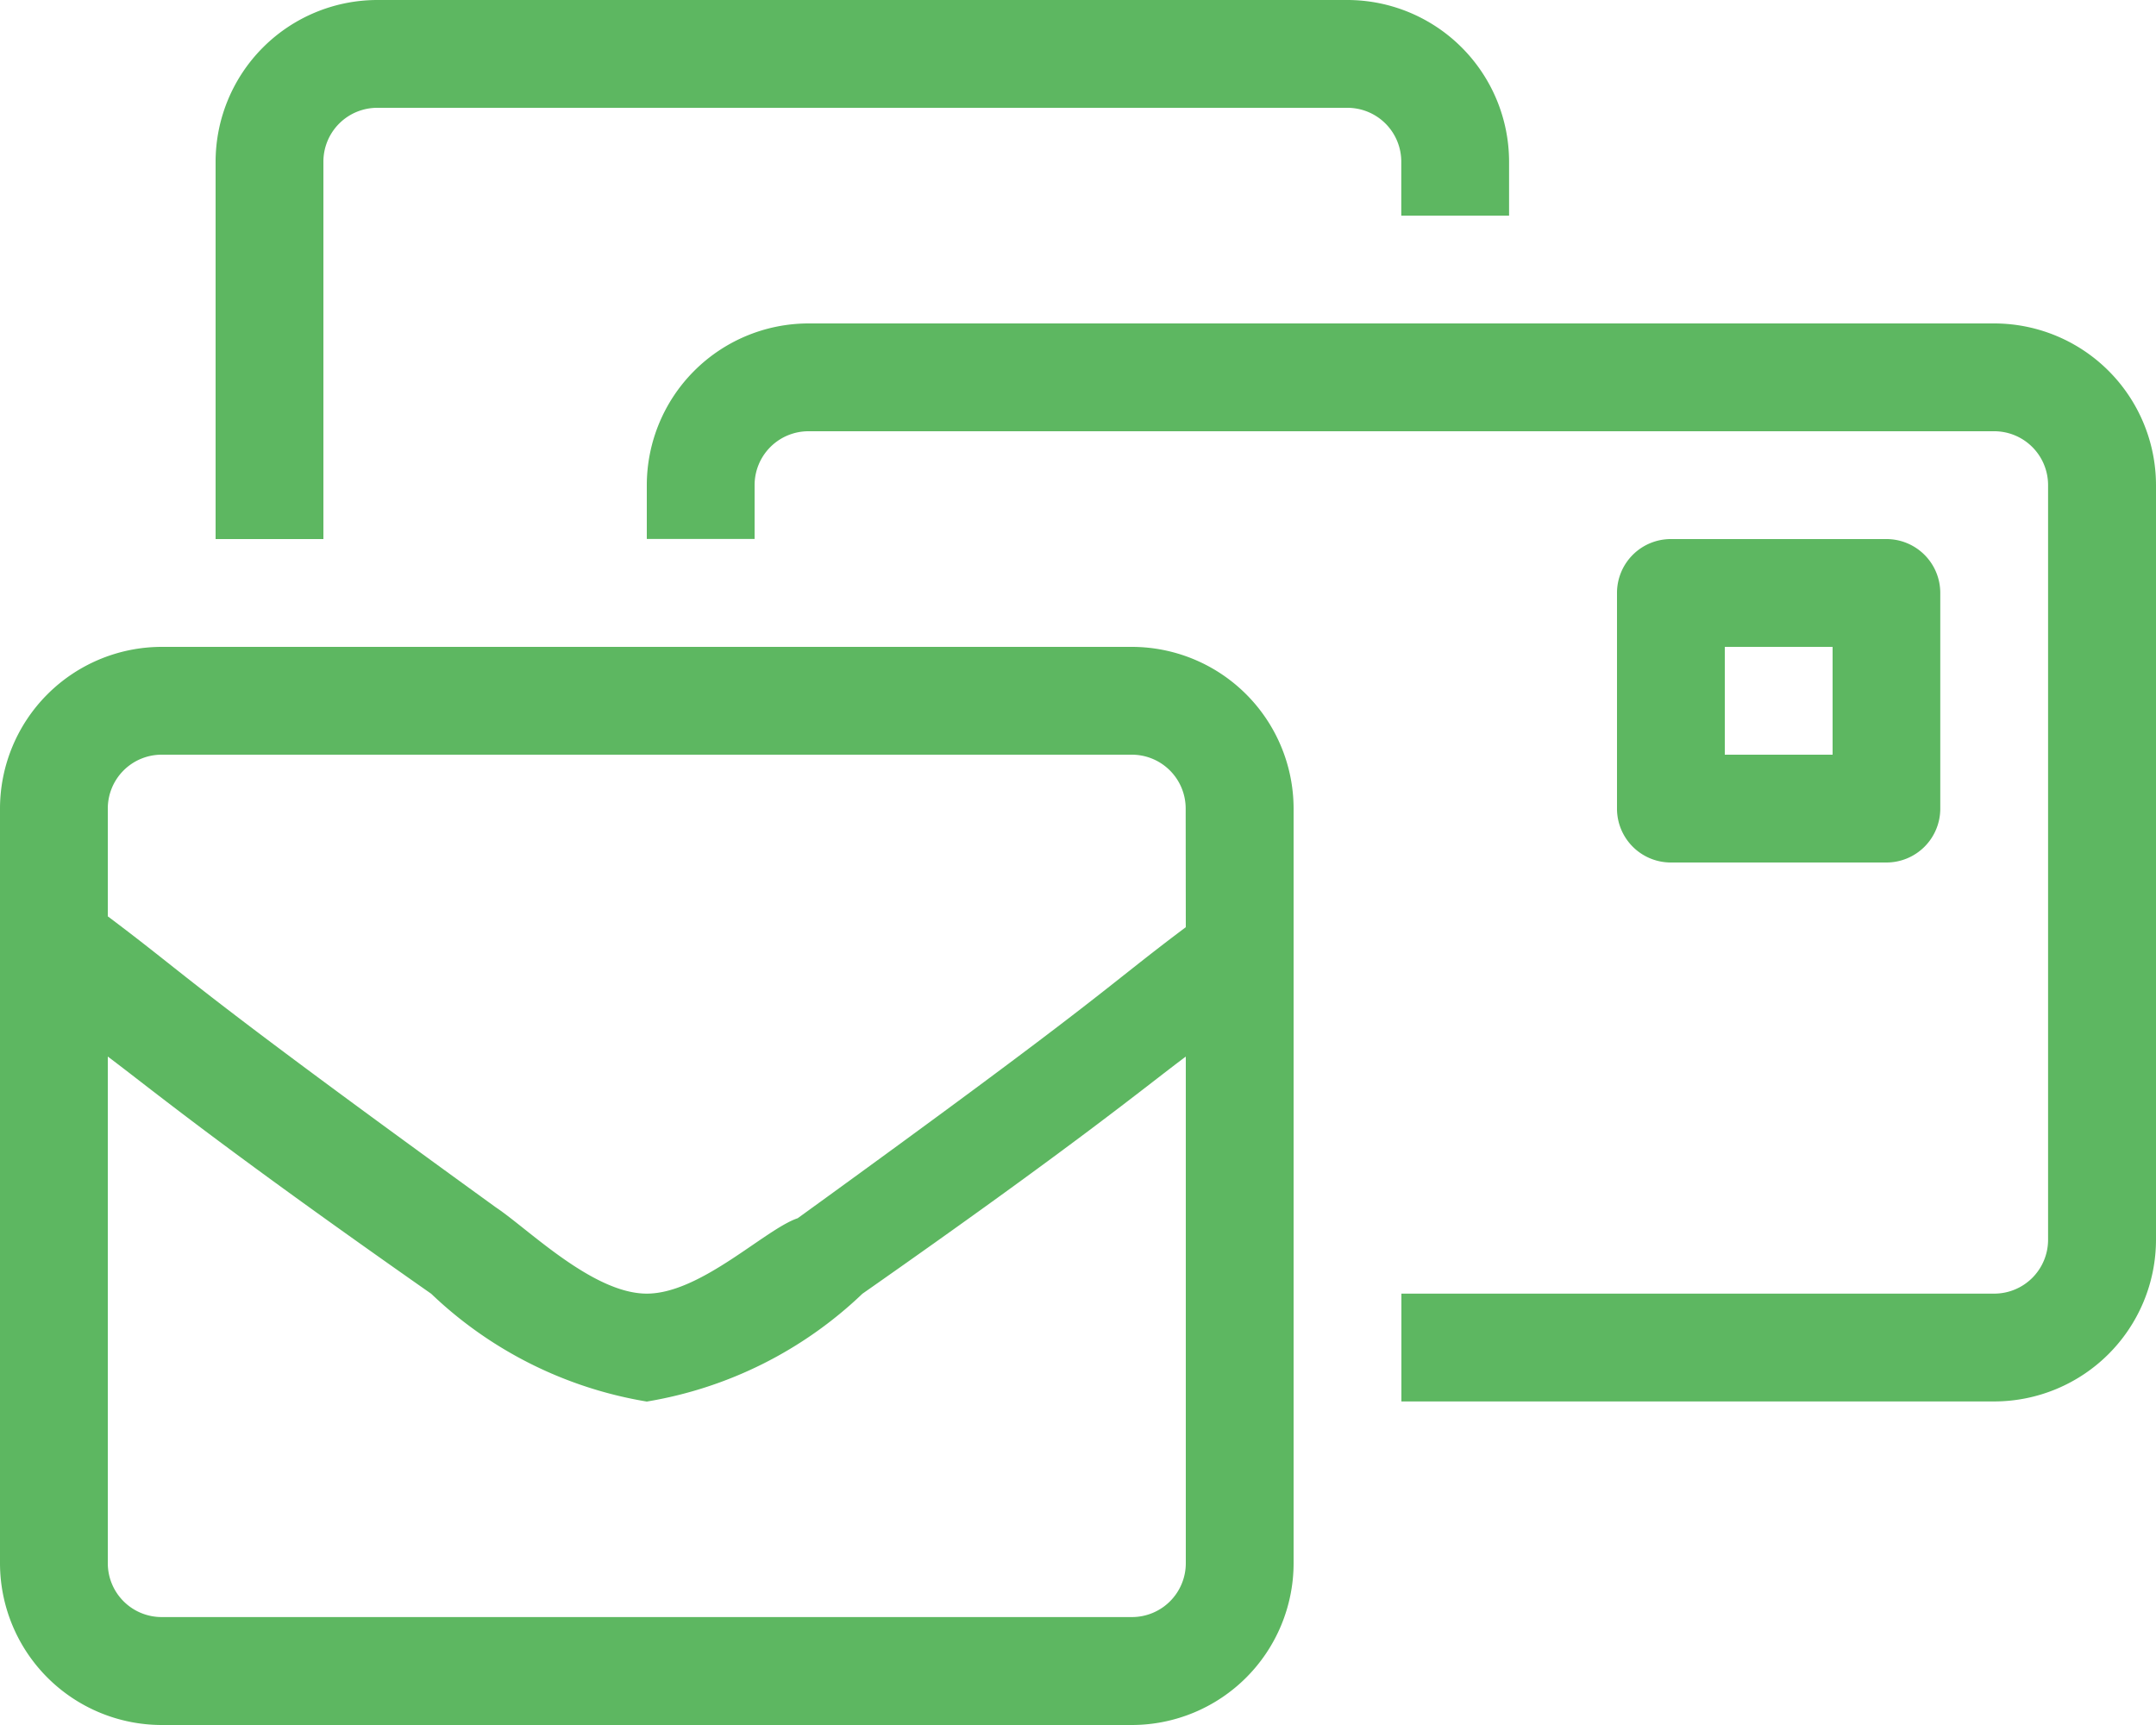 <svg xmlns="http://www.w3.org/2000/svg" width="17.5" height="14" viewBox="0 0 17.5 14">
  <path id="mail-bulk.2" d="M16.187,2.625H6.562A1.314,1.314,0,0,0,5.25,3.937v.437h.875V3.937A.437.437,0,0,1,6.562,3.5h9.625a.437.437,0,0,1,.437.437v6.125a.437.437,0,0,1-.437.437H11.375v.875h4.812A1.314,1.314,0,0,0,17.5,10.062V3.937A1.314,1.314,0,0,0,16.187,2.625ZM2.625,1.312A.437.437,0,0,1,3.062.875h7.875a.437.437,0,0,1,.437.437V1.75h.875V1.312A1.314,1.314,0,0,0,10.937,0H3.062A1.314,1.314,0,0,0,1.75,1.312V4.375h.875ZM15.312,7a.437.437,0,0,0,.437-.437V4.812a.437.437,0,0,0-.437-.437h-1.75a.437.437,0,0,0-.437.437v1.75A.437.437,0,0,0,13.562,7ZM14,5.25h.875v.875H14Zm-4.812,0H1.312A1.314,1.314,0,0,0,0,6.562v6.125A1.314,1.314,0,0,0,1.312,14H9.187A1.314,1.314,0,0,0,10.5,12.687V6.562A1.314,1.314,0,0,0,9.187,5.25Zm.437,7.437a.437.437,0,0,1-.437.437H1.312a.437.437,0,0,1-.437-.437V8.575c.35.262.875.7,2.625,1.925a3.317,3.317,0,0,0,1.75.875A3.317,3.317,0,0,0,7,10.5C8.75,9.275,9.275,8.837,9.625,8.575Zm0-5.162c-.7.525-.612.525-3.15,2.362-.262.087-.787.612-1.225.612s-.962-.525-1.225-.7C1.487,7.962,1.575,7.962.875,7.437V6.562a.437.437,0,0,1,.437-.437H9.187a.437.437,0,0,1,.437.437Z" fill="#4caf50" opacity="0.9"/>
</svg>
